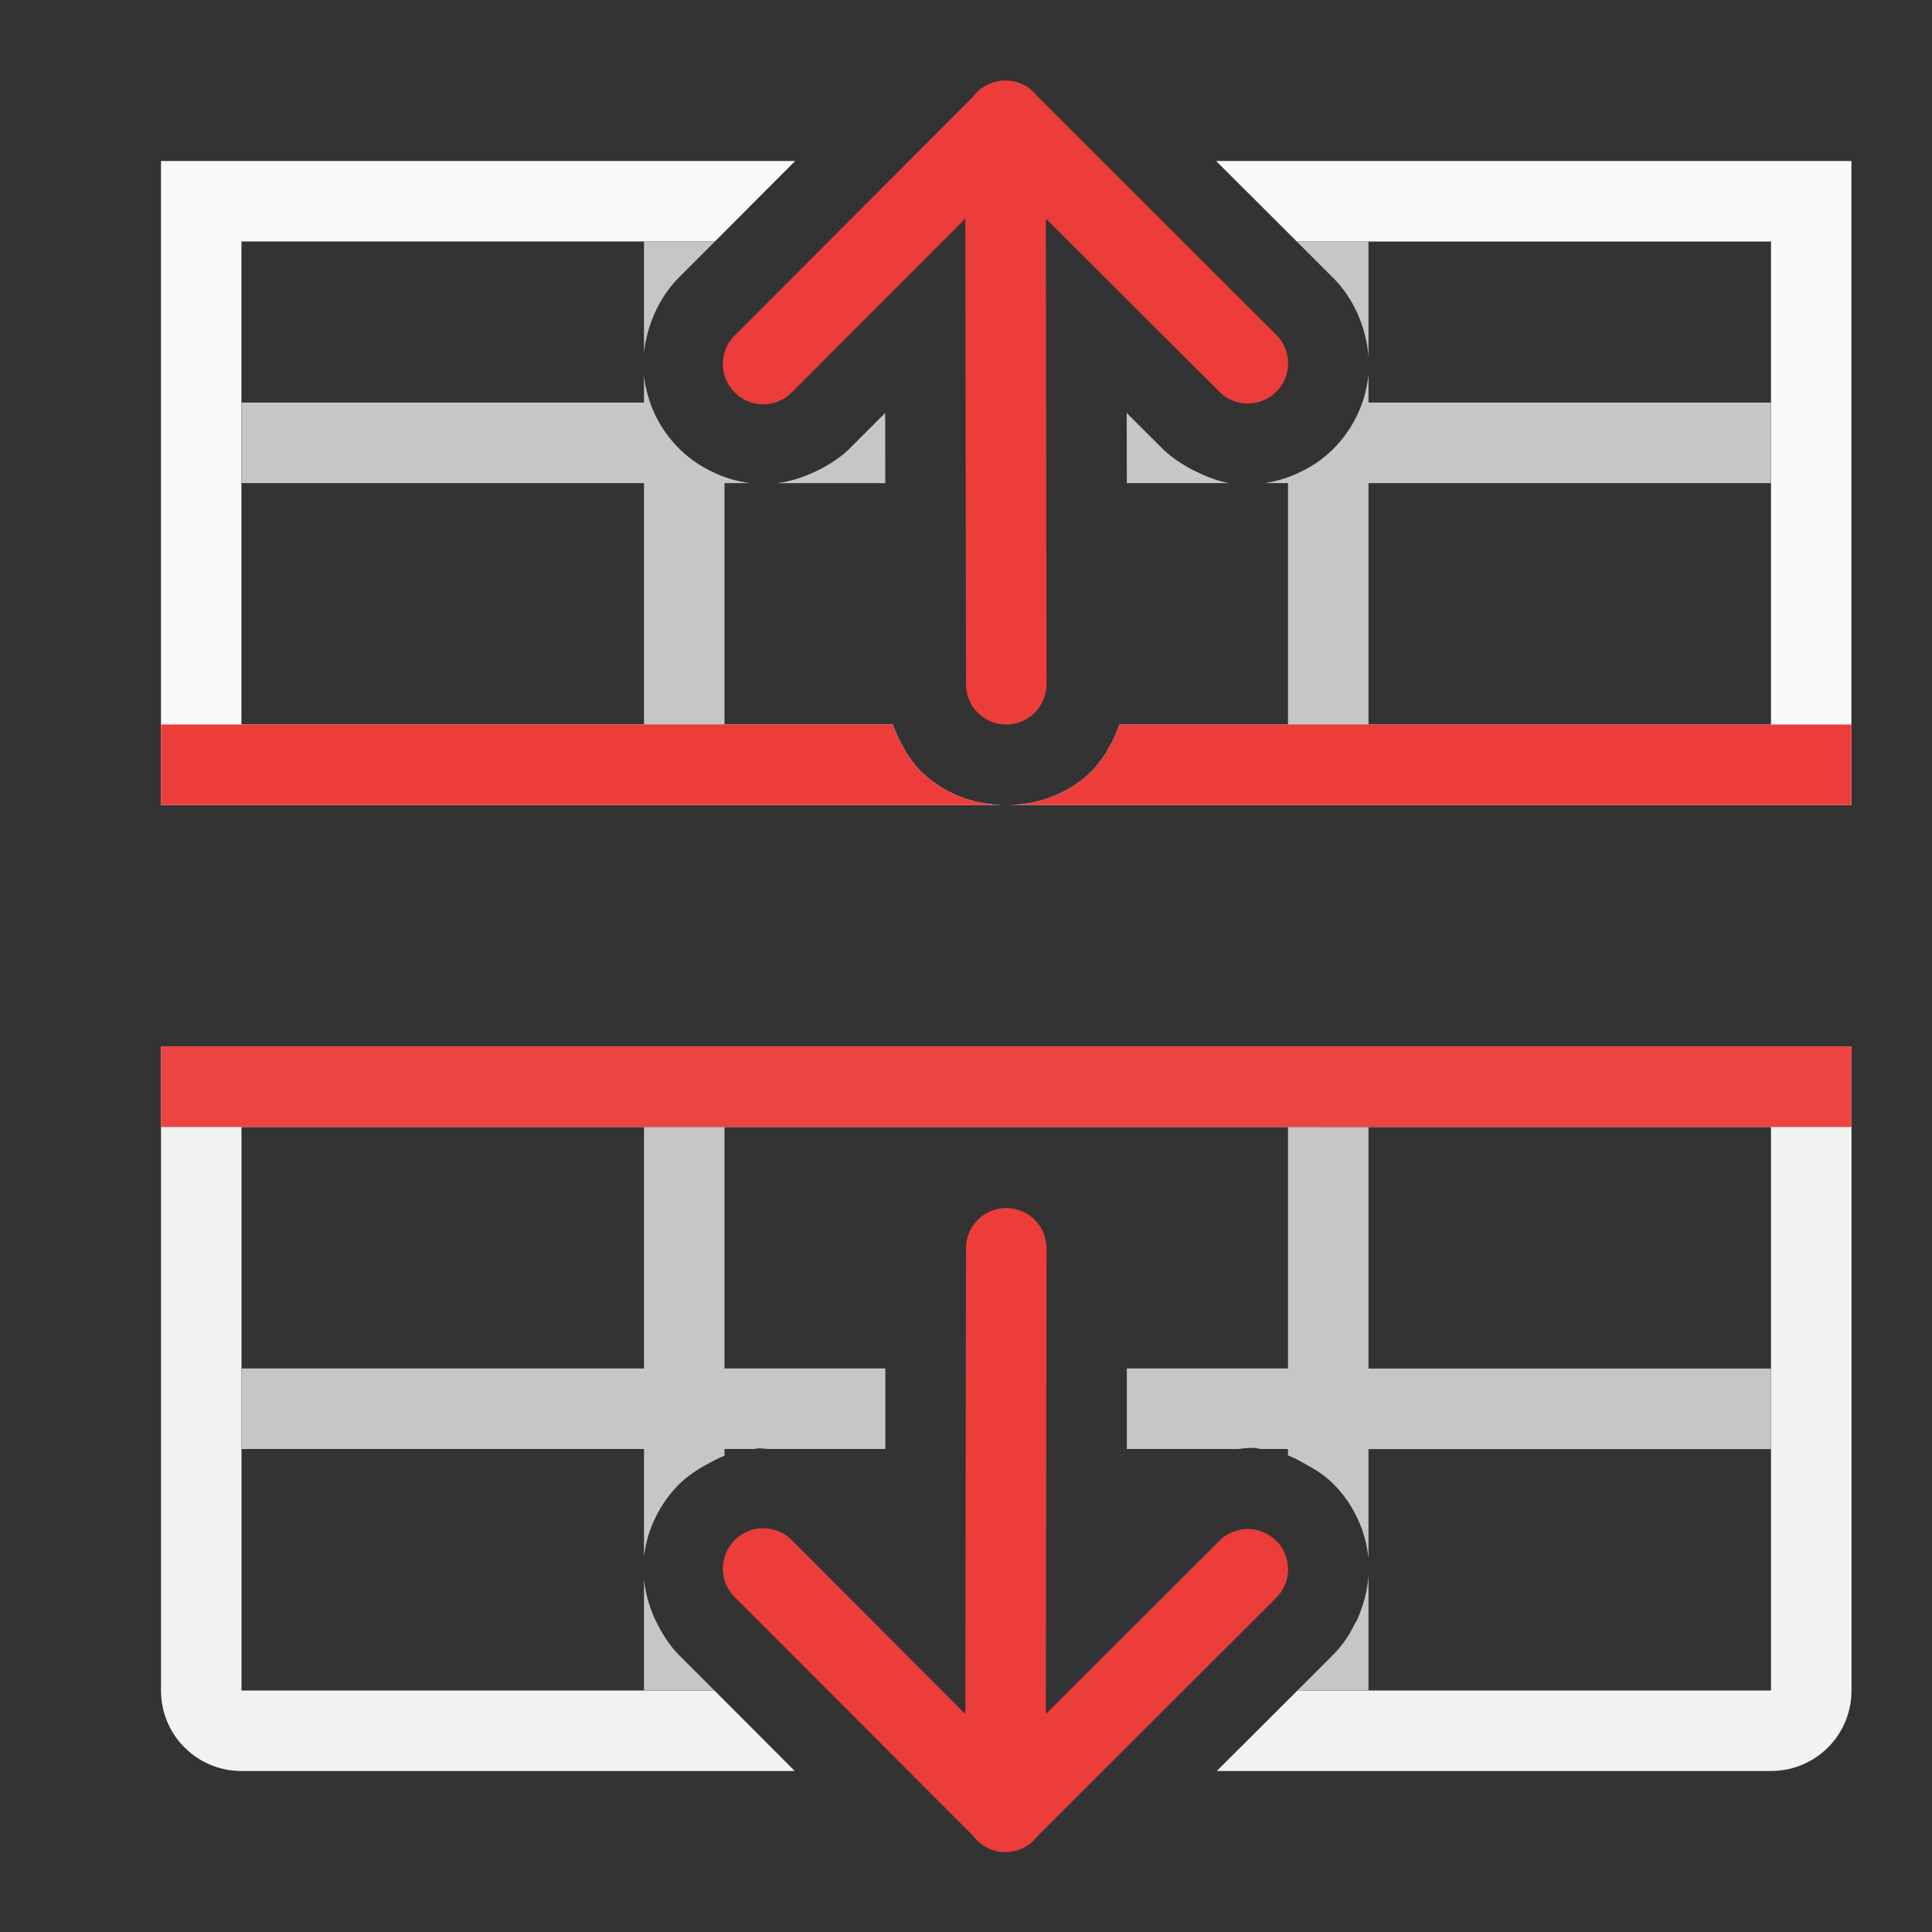 <svg viewBox="0 0 24 24" xmlns="http://www.w3.org/2000/svg"><rect x="0" y="0" width="24" height="24" fill="#333333" stroke="none"/><path d="m2 13v8c0 .554.446 1 1 1h6.873l-.998-1h-.875-5v-3-1-3h5 1 3.5 3.5 1 5v3 1 3h-5-.883l-1.002 1h6.885c.554 0 1-.446 1-1v-8h-1-5-1-7-1-5z" fill="#fafafa" fill-opacity=".96"/><path d="m2 2v1 3 4h1 5 1 3.455c-.168-.005-.339-.031-.504-.094-.082-.031-.163-.068-.24-.115-.078-.047-.154-.101-.227-.166-.086-.077-.159-.17-.225-.271-.008-.013-.014-.028-.021-.041-.059-.097-.107-.2-.145-.309-0-.001-.001-.003-.002-.004h-2.092-1-5v-3-1-2h5 .881l.998-1h-6.879zm13.107 0 1.002 1h.891 5v2 1 3h-5-1-2.092c-0.0.001-.001.003-.002.004-.038.109-.086.212-.145.309-.008.013-.013.028-.021.041-.066.101-.139.194-.225.271-.072.065-.148.119-.227.166-.078.047-.159.084-.24.115-.165.062-.335.089-.504.094h3.455 1 5 1v-4-3-1h-1z" fill="#fafafa"/><path d="m8 3v1.385c.034-.342.188-.692.434-.938l.447-.447zm8.109 0 .43.43c.27.258.438.641.461 1.008v-1.438zm.891 1.645c-.035.376-.201.693-.434.928-.114.115-.25.211-.402.285-.137.069-.288.118-.451.143h.287v3h1v-3h5v-1h-5zm-9 .02v.336h-5v1h5v3h1v-3h.316c-.175-.022-.335-.073-.48-.146-.151-.074-.286-.169-.4-.283-.23-.229-.395-.54-.436-.906zm2.996.465-.438.438-.002.002c-.11.11-.246.197-.389.27-.017.008-.032.016-.049.023-.148.069-.302.118-.459.139h1.338zm3 0 .002.871h1.266c-.139-.025-.272-.078-.402-.141-.033-.016-.064-.031-.096-.049-.125-.071-.244-.153-.342-.254z" fill="#c8c6c4"/><path d="m8 14v3h-5v1h5v1.342c.02-.179.069-.344.143-.492.076-.156.175-.295.293-.412.102-.101.224-.182.355-.252.068-.038.134-.074.209-.102v-.084h.365c.017-.002.033-.007.051-.008.04-.002.082.006.123.008h1.459v-1h-1.998v-3zm8 0v3h-2.002v.199.801h1.379c.066-.007.133-.017.197-.014.031.002.058.01.088.014h.338v.08c.074.027.14.064.207.102.133.071.257.151.359.254.118.119.218.26.293.418.074.153.123.322.141.508v-1.361h5v-1h-5v-3zm1 5.568c-.006.091-.019.181-.043.271-0.0.002 0.0.004 0 .006-.001.005-.003.009-.004.014-.001.005-.004.01-.006.016-.022.077-.047.153-.08.227-.014.032-.033.061-.049.092-.001.001-.001.003-.002.004-.027.051-.052.101-.084.148-.057.084-.121.163-.193.232l-.422.422h.883zm-9 .053v1.379h.875l-.441-.441c-.115-.116-.205-.258-.279-.408-.007-.016-.016-.029-.023-.045-0-.001 0-.001 0-.002-.07-.156-.115-.318-.131-.482z" fill="#c8c6c4"/><g fill="#ed3d3b"><path d="m12.482 1a.5.5 0 0 0 -.395.203l-2.947 2.951a.501.501 0 1 0 .709.707l2.143-2.146.008 5.785a.5.5 0 1 0 1 0l-.008-5.785 2.15 2.146a.5.5 0 1 0 .705-.709l-2.961-2.957a.5.5 0 0 0 -.404-.195z" fill-rule="evenodd"/><path d="m12.482 23.007a.5.5 0 0 1 -.395-.203l-2.947-2.951a.501.501 0 1 1 .709-.707l2.143 2.146.008-5.785a.5.5 0 1 1 1 0l-.008 5.785 2.15-2.146a.5.5 0 1 1 .705.709l-2.961 2.957a.5.5 0 0 1 -.404.195z" fill-rule="evenodd"/><path d="m2 9v1h10.455c-.168-.005-.339-.031-.504-.094-.082-.031-.163-.068-.24-.115-.078-.047-.154-.101-.227-.166-.086-.077-.159-.17-.225-.271-.008-.013-.014-.028-.021-.041-.059-.097-.107-.2-.145-.309-0-.001-.001-.003-.002-.004h-2.092-1-5zm11.908 0c-0.0.001-.001.003-.002.004-.038.109-.086.212-.145.309-.008.013-.013.028-.021.041-.066.101-.139.194-.225.271-.072.065-.148.119-.227.166-.078.047-.159.084-.24.115-.165.062-.335.089-.504.094h10.455v-1h-1-5-1z"/><path d="m2 13v1h1 19 1v-1z" fill-opacity=".96"/></g></svg>